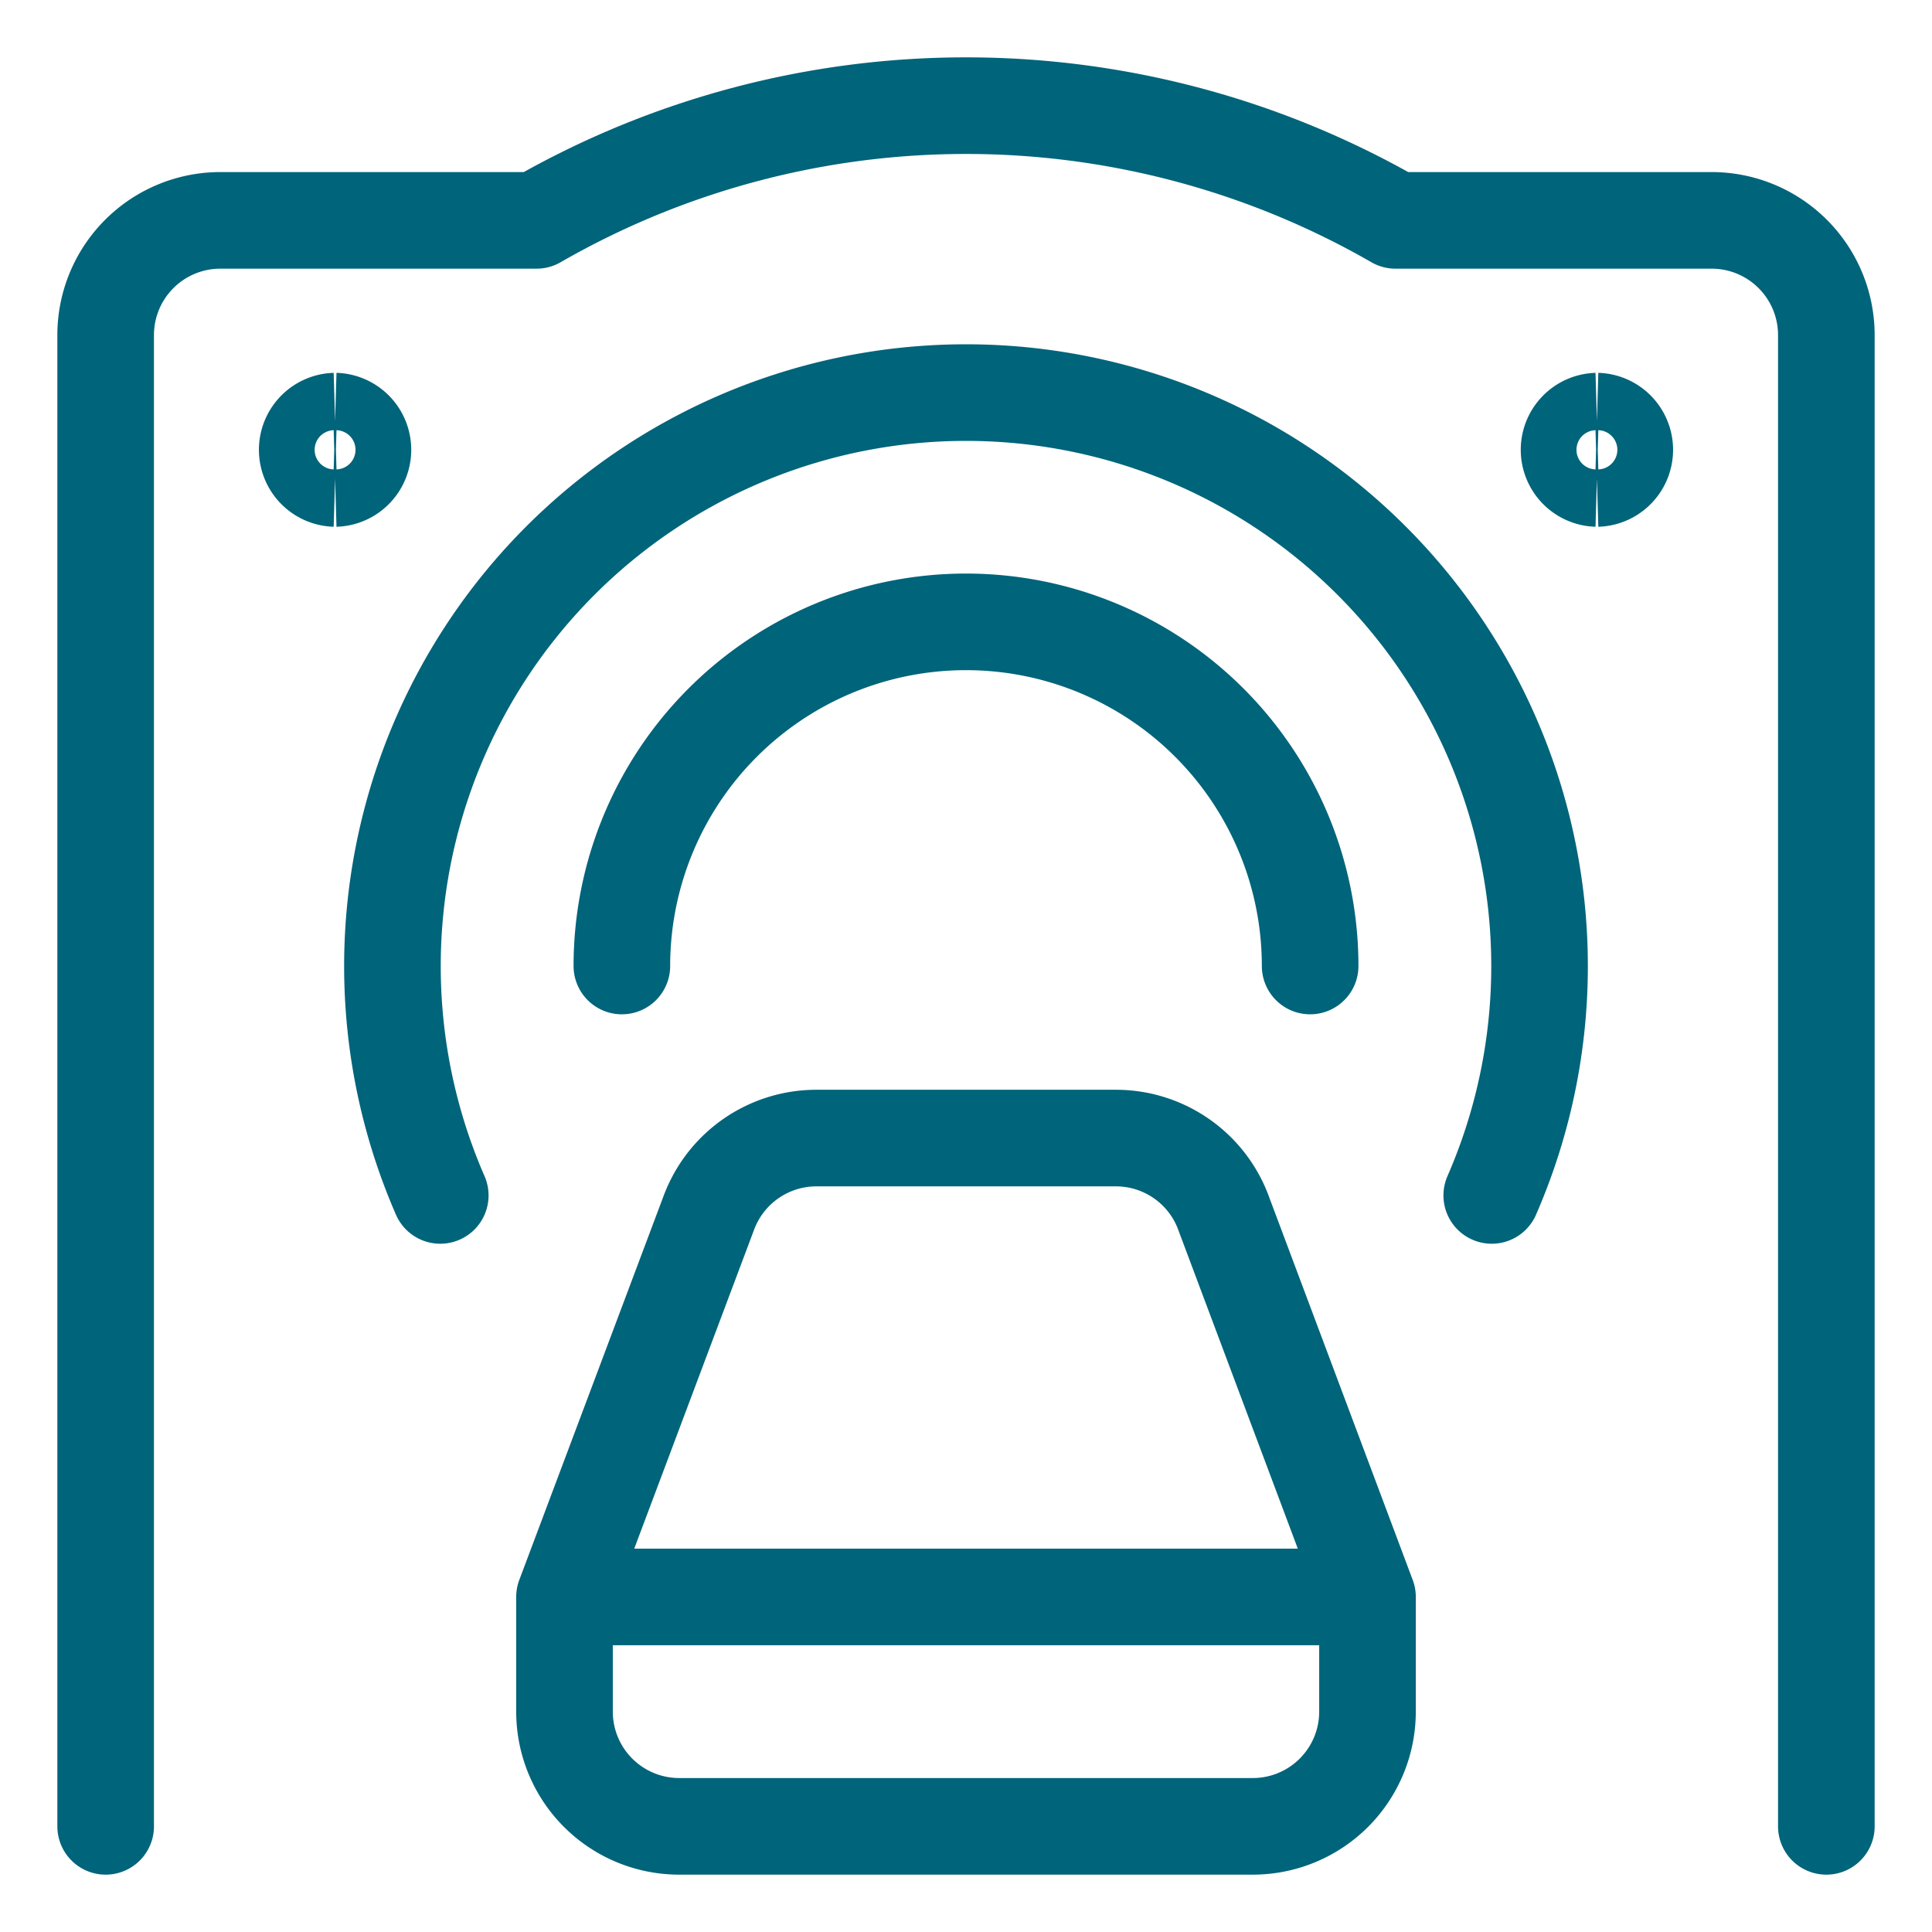 <svg width="80" height="80" fill="none" xmlns="http://www.w3.org/2000/svg"><path d="M75.625 75.625v-61.75a4.75 4.75 0 0 0-4.75-4.75H57.784a35.666 35.666 0 0 0-35.568 0H9.125a4.75 4.75 0 0 0-4.75 4.75v61.75" stroke="#00647A" stroke-width="4" stroke-linecap="round" stroke-linejoin="round"/><path d="M50.656 50.206a4.75 4.75 0 0 0-4.434-3.081H33.79a4.751 4.751 0 0 0-4.433 3.081l-5.982 15.919h33.25l-5.97-15.919ZM23.375 66.125v4.75a4.75 4.75 0 0 0 4.75 4.75h23.75a4.75 4.75 0 0 0 4.75-4.75v-4.75M25.75 40a14.25 14.25 0 1 1 28.5 0" stroke="#00647A" stroke-width="4" stroke-linecap="round" stroke-linejoin="round"/><path d="M61.77 49.5a23.75 23.75 0 1 0-43.54 0" stroke="#00647A" stroke-width="4" stroke-linecap="round" stroke-linejoin="round"/><path d="M13.875 19.813a1.188 1.188 0 0 1 0-2.375m0 2.375a1.188 1.188 0 0 0 0-2.375m52.25 2.375a1.188 1.188 0 0 1 0-2.375m0 2.375a1.188 1.188 0 0 0 0-2.375" stroke="#00647A" stroke-width="4"/></svg>